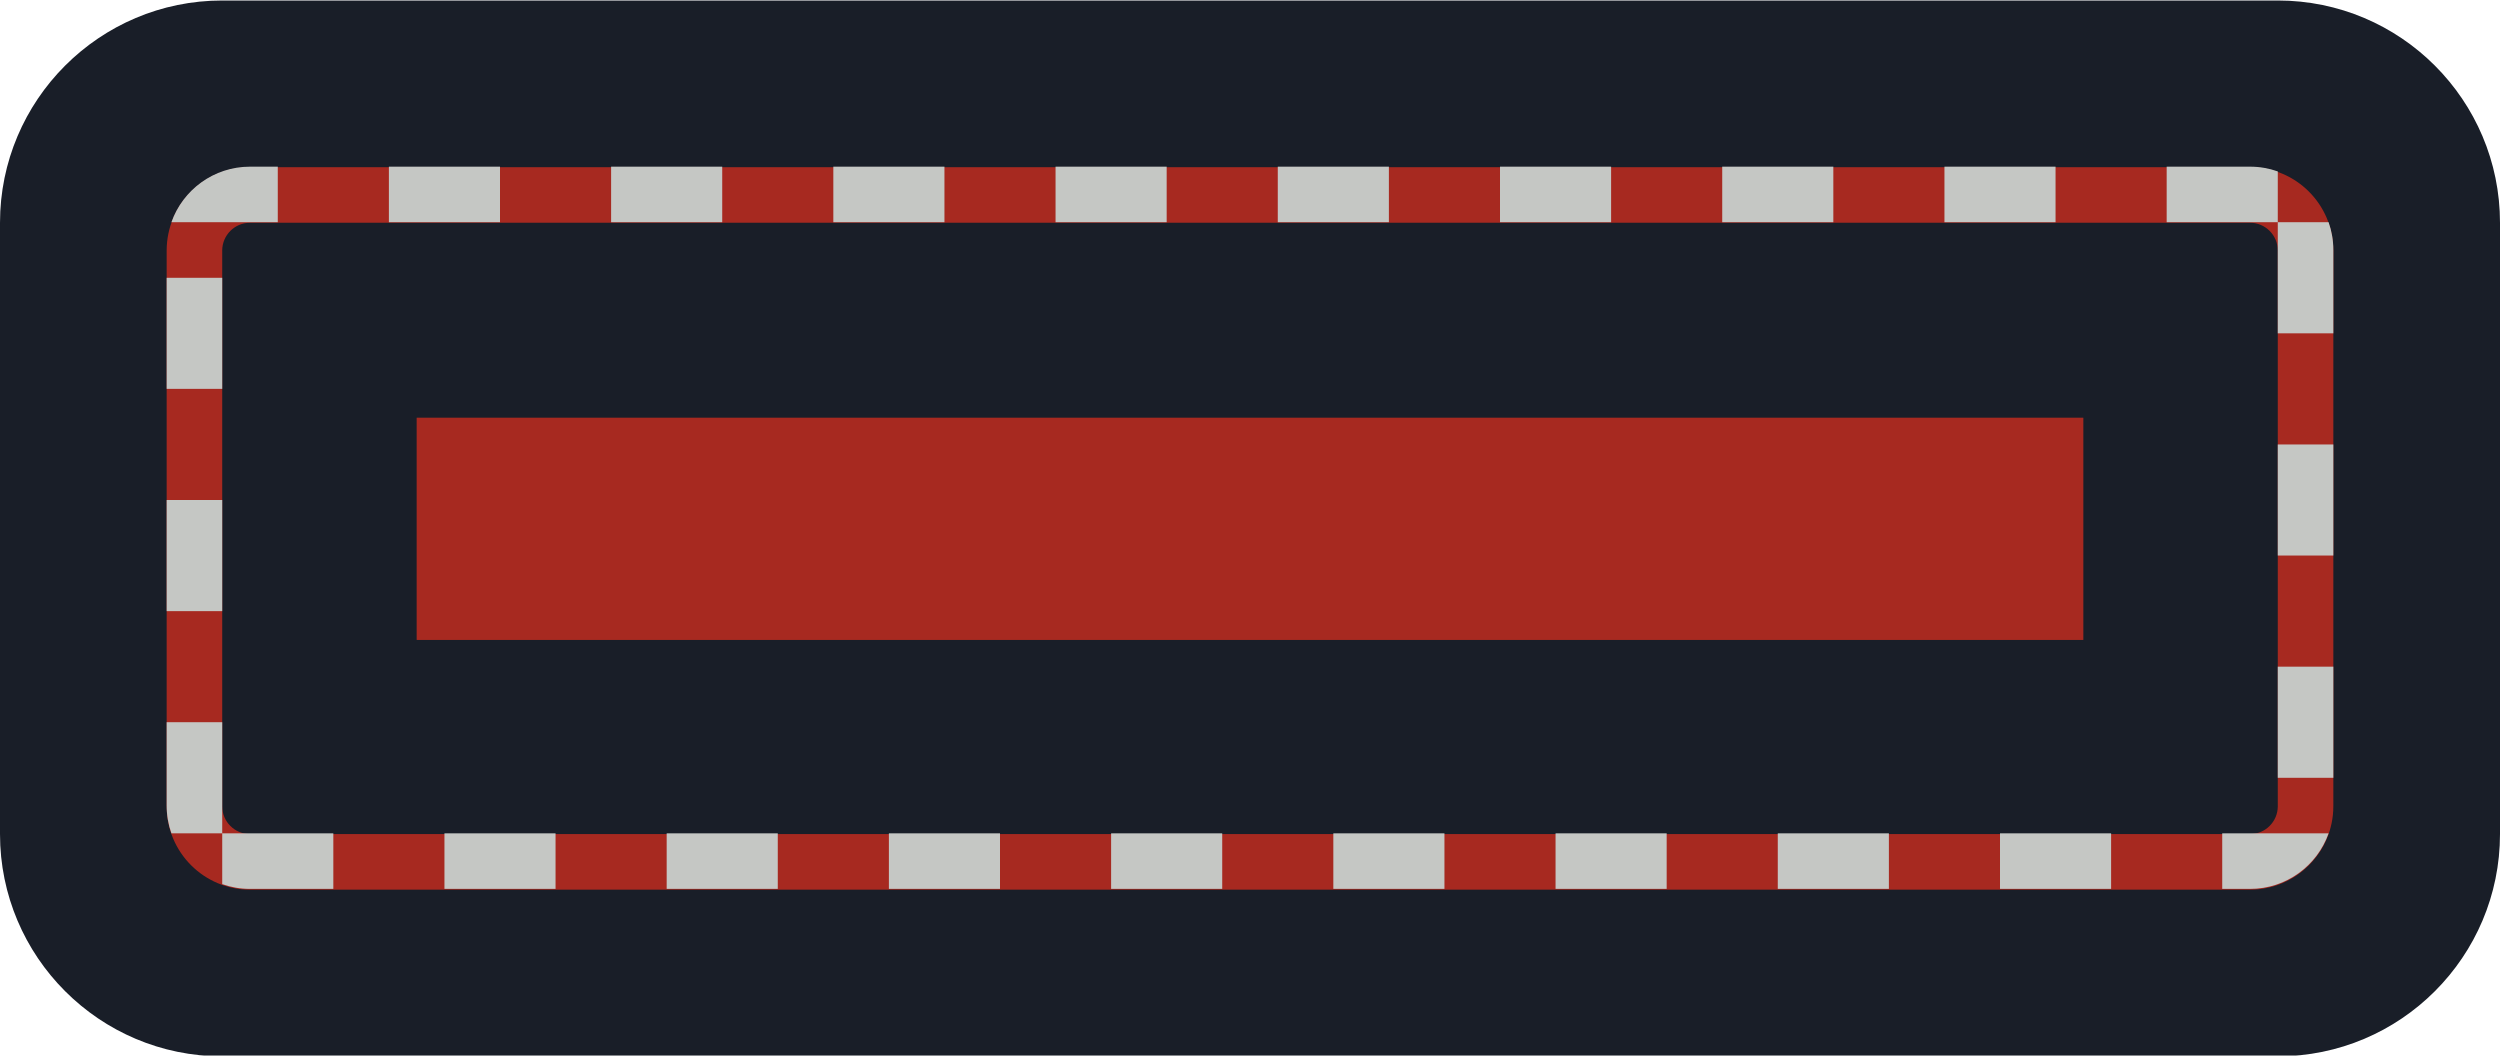 <?xml version="1.0" encoding="UTF-8" standalone="no"?>
<!DOCTYPE svg PUBLIC "-//W3C//DTD SVG 1.1//EN" "http://www.w3.org/Graphics/SVG/1.1/DTD/svg11.dtd">
<svg width="100%" height="100%" viewBox="0 0 90 38" version="1.1" xmlns="http://www.w3.org/2000/svg" xmlns:xlink="http://www.w3.org/1999/xlink" xml:space="preserve" xmlns:serif="http://www.serif.com/" style="fill-rule:evenodd;clip-rule:evenodd;stroke-linejoin:round;stroke-miterlimit:2;">
    <g transform="matrix(1,0,0,1,-100,-104)">
        <g id="LM" transform="matrix(1,0,0,1,100,104)">
            <rect x="0" y="0" width="90" height="38" style="fill:none;"/>
            <g transform="matrix(1,0,0,1,-30,-66)">
                <g transform="matrix(1.125,0,0,1.267,-7.125,-3.667)">
                    <path d="M113,61.316C113,57.83 109.814,55 105.889,55L40.111,55C36.186,55 33,57.83 33,61.316L33,78.684C33,82.17 36.186,85 40.111,85L105.889,85C109.814,85 113,82.17 113,78.684L113,61.316Z" style="fill:rgb(25,30,40);"/>
                </g>
                <g transform="matrix(0.975,0,0,0.867,3.825,24.333)">
                    <path d="M113,58.462C113,56.551 111.621,55 109.923,55L36.077,55C34.379,55 33,56.551 33,58.462L33,81.538C33,83.449 34.379,85 36.077,85L109.923,85C111.621,85 113,83.449 113,81.538L113,58.462ZM110.949,58.462L110.949,81.538C110.949,82.175 110.489,82.692 109.923,82.692L36.077,82.692C35.511,82.692 35.051,82.175 35.051,81.538L35.051,58.462C35.051,57.825 35.511,57.308 36.077,57.308L109.923,57.308C110.489,57.308 110.949,57.825 110.949,58.462Z" style="fill:rgb(167,41,32);"/>
                </g>
                <g transform="matrix(1,0,0,1,-70,-38)">
                    <path d="M112,136L112,134L108,134L108,135.829C108.313,135.94 108.649,136 109,136L112,136ZM120,136L120,134L116,134L116,136L120,136ZM128,136L128,134L124,134L124,136L128,136ZM136,136L136,134L132,134L132,136L136,136ZM144,136L144,134L140,134L140,136L144,136ZM152,136L152,134L148,134L148,136L152,136ZM160,136L160,134L156,134L156,136L160,136ZM168,136L168,134L164,134L164,136L168,136ZM176,136L176,134L172,134L172,136L176,136ZM183.829,134L180,134L180,136L181,136C182.305,136 183.417,135.165 183.829,134ZM106,130L106,133C106,133.351 106.06,133.687 106.171,134L108,134L108,130L106,130ZM184,128L182,128L182,132L184,132L184,128ZM106,122L106,126L108,126L108,122L106,122ZM184,120L182,120L182,124L184,124L184,120ZM106,114L106,118L108,118L108,114L106,114ZM183.829,112L182,112L182,116L184,116L184,113C184,112.649 183.94,112.313 183.829,112ZM181,110L178,110L178,112L182,112L182,110.171C181.687,110.06 181.351,110 181,110ZM109,110L110,110L110,112L106.171,112C106.583,110.835 107.695,110 109,110ZM174,110L170,110L170,112L174,112L174,110ZM166,110L162,110L162,112L166,112L166,110ZM158,110L154,110L154,112L158,112L158,110ZM150,110L146,110L146,112L150,112L150,110ZM142,110L138,110L138,112L142,112L142,110ZM134,110L130,110L130,112L134,112L134,110ZM126,110L122,110L122,112L126,112L126,110ZM118,110L114,110L114,112L118,112L118,110Z" style="fill:rgb(197,199,196);"/>
                </g>
                <g transform="matrix(1.63286e-16,2.667,-20,1.22465e-15,1145,-217.667)">
                    <rect x="112" y="52" width="3" height="3" style="fill:rgb(167,41,32);"/>
                </g>
            </g>
        </g>
    </g>
</svg>
